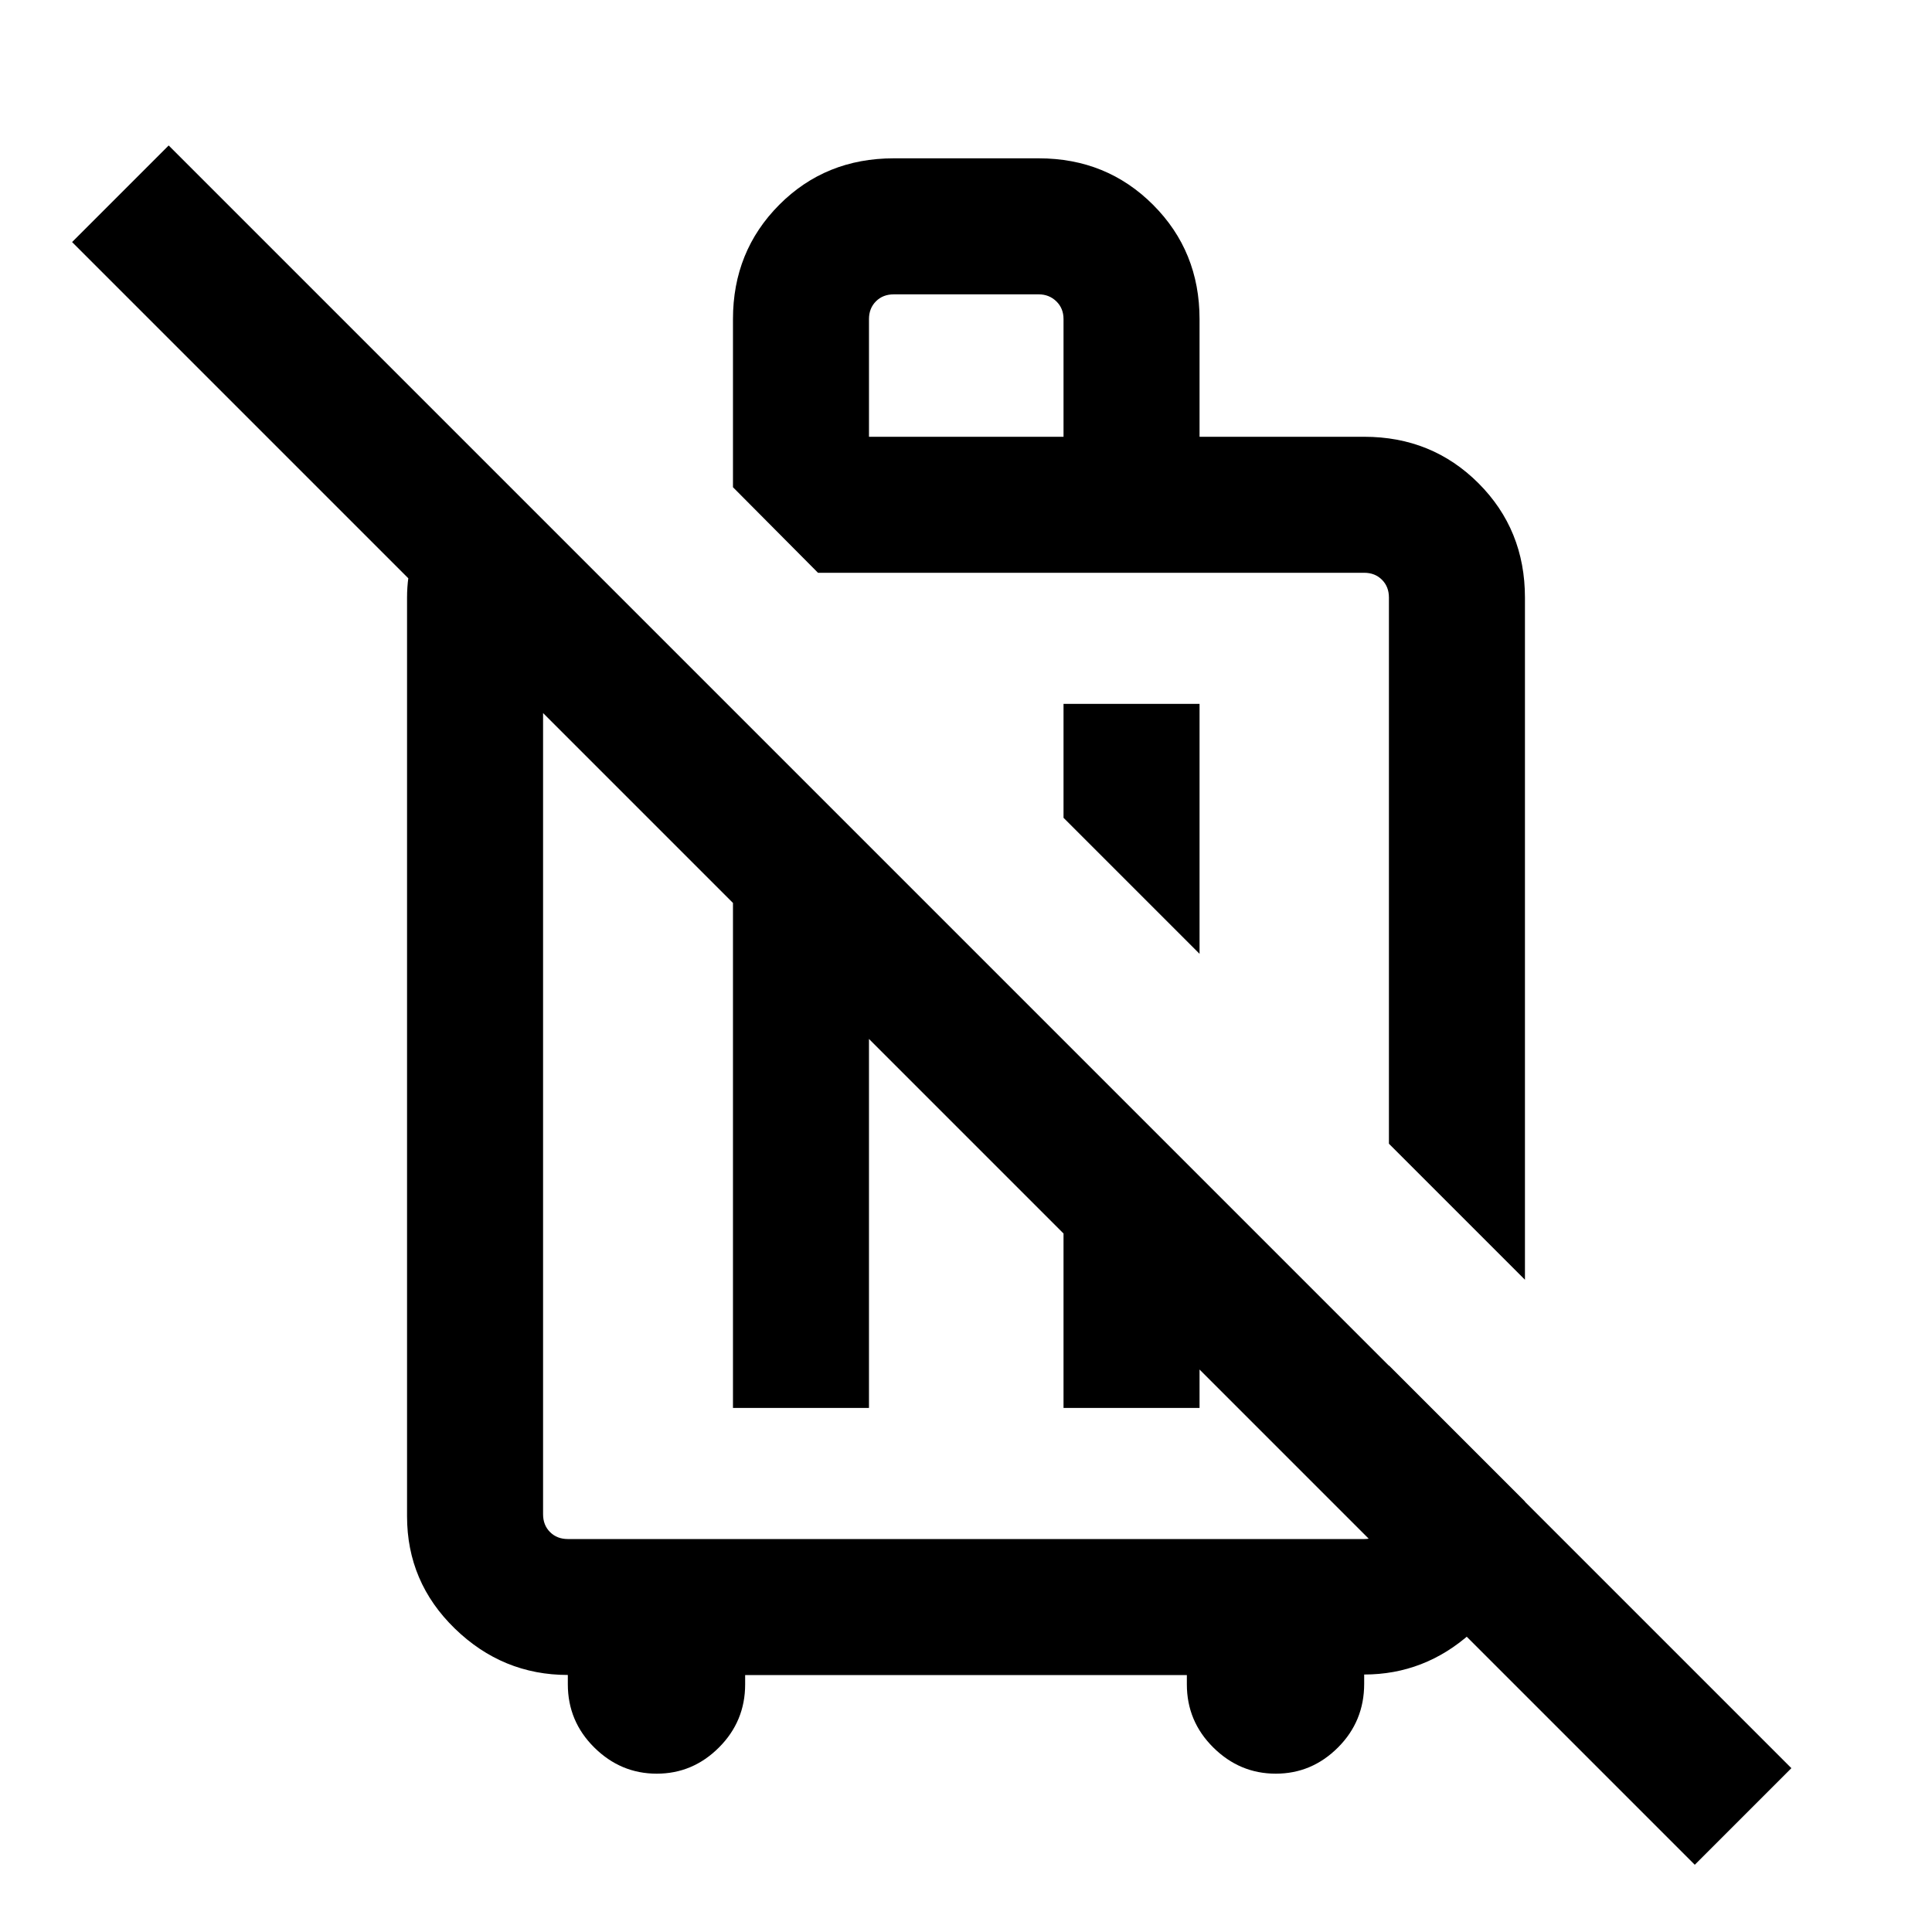 <svg xmlns="http://www.w3.org/2000/svg" height="40" viewBox="0 -960 960 960" width="40"><path d="m757.74-324.1-67.59-67.59v-271.39q0-5.38-3.46-8.84-3.46-3.47-8.84-3.47H406.46l-42.25-42.51v-83.53q0-33.71 22.99-56.81 23-23.09 56.9-23.09h72.05q33.71 0 56.8 23.09 23.1 23.1 23.1 56.81v58.46h81.8q33.7 0 56.8 23.09 23.09 23.1 23.09 56.8v338.98ZM596.05-610.26v124.21l-67.59-67.59v-56.62h67.59ZM431.79-742.97h96.67v-58.46q0-5.39-3.59-8.85t-8.72-3.46H444.1q-5.38 0-8.84 3.46-3.47 3.46-3.47 8.85v58.46ZM326.33-78.67q-17.9 0-31.04-13.01t-13.14-31.42v-4.62q-32.43 0-56.16-23.07-23.73-23.07-23.73-55.77v-456.52q0-20.73 11.05-37.49t28.72-28.28l54.61 54.62h-19.49q-3.46 1.15-5.38 4.23-1.92 3.08-1.92 6.92v455.52q0 5.38 3.46 8.84t8.84 3.46h395.7q5.38 0 8.84-3.46t3.46-8.84v-73.95l67.59 67.59v14.35q-4 30.71-26.97 51.17t-52.92 20.46v4.62q0 18.63-13.02 31.64-13.01 13.01-30.91 13.01-17.91 0-31.04-13.01-13.14-13.01-13.14-31.37v-4.62H370.26v4.62q0 18.36-13.02 31.37-13.01 13.01-30.91 13.01Zm37.88-181.72v-298.28l67.58 67.59v230.69h-67.58Zm164.25-134.02 67.59 67.59v66.43h-67.59v-134.02Zm313.67 361L35.82-839.72l48-48L890.13-81.41l-48 48ZM548.54-533.77Zm-79.03 127.54Z"/></svg>